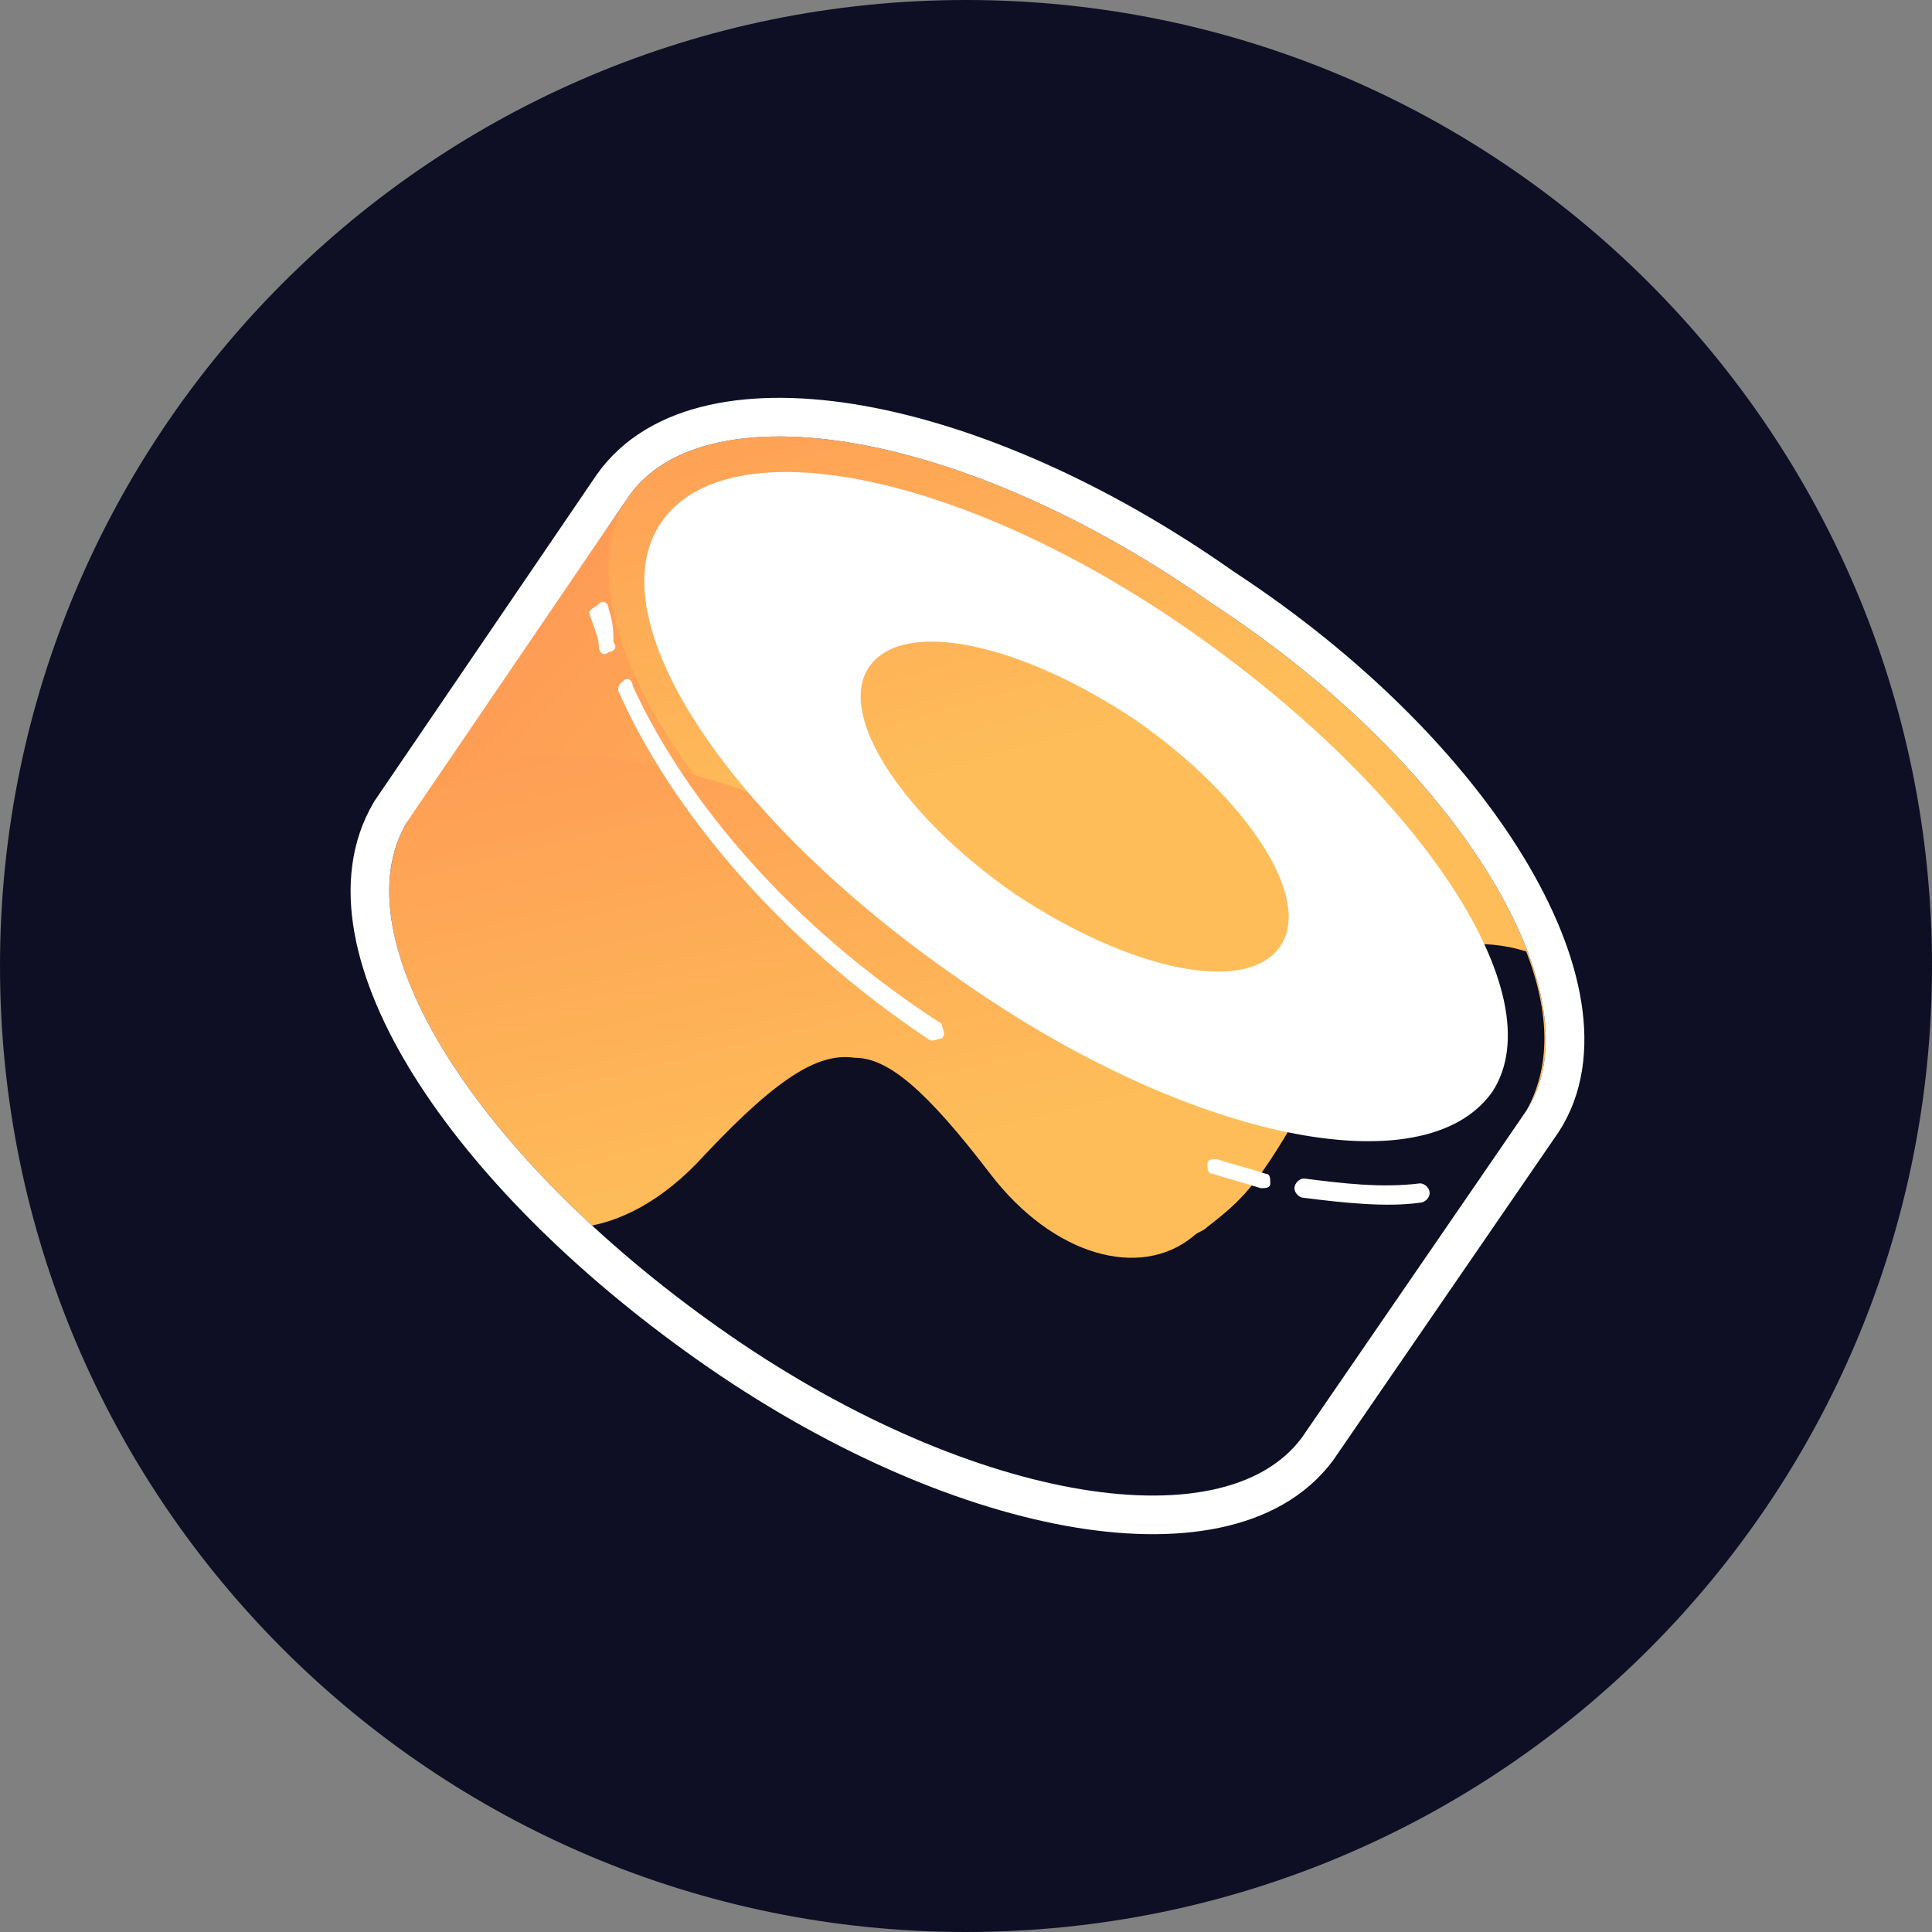 <svg width="200" height="200" viewBox="0 0 200 200" fill="none" xmlns="http://www.w3.org/2000/svg">
<rect x="0" y="0" width="200" height="200" fill="#808080" stroke="none"/>
<path d="M100 200C155.228 200 200 155.228 200 100C200 44.772 155.228 0 100 0C44.772 0 0 44.772 0 100C0 155.228 44.772 200 100 200Z" fill="#0E0F24"/>
<path d="M64.999 51.502L158 115.001L135 149.001L41.999 85.001L64.999 51.502Z" fill="url(#paint0_linear_1854_43923)"/>
<path d="M157.999 115.001C149.999 126.501 122.999 122.001 97.499 104.001C71.499 86.501 57.499 63.001 64.999 51.501C72.999 40.001 99.999 44.501 125.499 62.501C151.499 79.501 165.499 103.501 157.999 115.001Z" fill="url(#paint1_linear_1854_43923)"/>
<path d="M134.999 148.502C126.999 160.002 99.999 155.502 74.499 137.502C48.999 119.502 34.499 96.502 42.499 84.502C50.499 73.002 77.499 77.502 102.999 95.502C128.499 113.502 142.499 137.002 134.999 148.502Z" fill="url(#paint2_linear_1854_43923)"/>
<path d="M157.999 115.001L134.999 149.001C126.999 160.501 99.999 155.501 74.499 138.001C69.499 134.501 64.999 131.001 60.499 127.001C63.999 126.501 68.499 124.501 72.999 119.501C80.999 111.001 84.999 109.001 88.499 109.501C91.999 109.501 95.999 113.001 102.499 121.501C108.999 130.001 117.999 132.501 123.499 128.001C123.999 127.501 124.499 127.501 124.999 127.001C129.499 123.501 130.999 122.001 139.499 106.001C141.499 102.001 148.499 95.501 157.999 98.501C160.499 105.001 160.499 110.501 157.999 115.001Z" fill="#0E0F23"/>
<path fill-rule="evenodd" clip-rule="evenodd" d="M154.499 113C147.499 123 122.999 118 99.499 101.5C75.499 85 61.499 64 68.499 54C75.499 44 99.999 49 123.499 65.5C146.999 82 160.999 103 154.499 113ZM132.499 98C128.999 103 116.999 100.5 104.999 92.5C93.499 84.5 86.499 74 89.999 69C93.499 64 105.499 66.5 117.499 74.5C128.999 82.5 135.999 93 132.499 98Z" fill="white"/>
<path d="M63 63.002C63 62.502 62.5 62.002 62 62.502C61.5 63.002 61 63.002 61 63.502C61.5 65.002 62 66.002 62 67.002C62 67.502 62.5 68.002 63 67.502C63.5 67.502 64 67.002 63.5 66.502C63.5 65.502 63.5 64.502 63 63.002Z" fill="white"/>
<path d="M65.499 71C65.499 70.5 64.999 70 64.499 70.5C63.999 71 63.999 71 63.999 71.5C69.499 84 80.999 97.5 95.999 107.5C96.499 108 96.999 107.5 97.499 107.5C97.999 107 97.499 106.5 97.499 106C81.999 96 70.999 83 65.499 71Z" fill="white"/>
<path d="M126 120C125.5 120 125 120 125 120.5C125 121 125 121.5 125.5 121.5C127 122 129 122.5 130.5 123C131 123 131.5 123 131.5 122.5C131.5 122 131.5 121.5 131 121.5C129.5 121 127.5 120.5 126 120Z" fill="white"/>
<path d="M134.999 122.002C134.499 122.002 133.999 122.502 133.999 123.002C133.999 123.502 134.499 124.002 134.999 124.002C138.999 124.502 143.499 125.002 146.999 124.502C147.499 124.502 147.999 124.002 147.999 123.502C147.999 123.002 147.499 122.502 146.999 122.502C142.999 123.002 138.999 122.502 134.999 122.002Z" fill="white"/>
<path d="M159.648 116.133L159.661 116.114L159.674 116.094C161.896 112.686 162.434 108.487 161.716 104.02C160.999 99.558 159.017 94.704 156.021 89.775C150.031 79.921 139.812 69.475 126.623 60.847C113.696 51.727 100.313 45.967 89.035 43.969C77.936 42.003 68.071 43.584 63.357 50.359L63.34 50.384L63.324 50.409L63.323 50.41L40.477 83.965L40.44 84.019L40.407 84.076C36.223 91.176 38.588 100.764 44.525 110.271C50.552 119.923 60.645 130.17 73.346 139.136C86.156 148.178 99.414 153.921 110.629 155.973C121.663 157.993 131.489 156.542 136.36 150.034L136.384 150.001L136.407 149.968L159.648 116.133Z" stroke="white" stroke-width="4"/>
<defs>
<linearGradient id="paint0_linear_1854_43923" x1="55.5" y1="30.5" x2="119.416" y2="90.975" gradientUnits="userSpaceOnUse">
<stop stop-color="#FE9053"/>
<stop offset="1" stop-color="#FEBD59"/>
</linearGradient>
<linearGradient id="paint1_linear_1854_43923" x1="90.855" y1="14.086" x2="109.028" y2="77.099" gradientUnits="userSpaceOnUse">
<stop stop-color="#FE9053"/>
<stop offset="1" stop-color="#FEBD59"/>
</linearGradient>
<linearGradient id="paint2_linear_1854_43923" x1="69" y1="49.5" x2="87" y2="121.5" gradientUnits="userSpaceOnUse">
<stop stop-color="#FE9053"/>
<stop offset="1" stop-color="#FEBD59"/>
</linearGradient>
</defs>
</svg>
